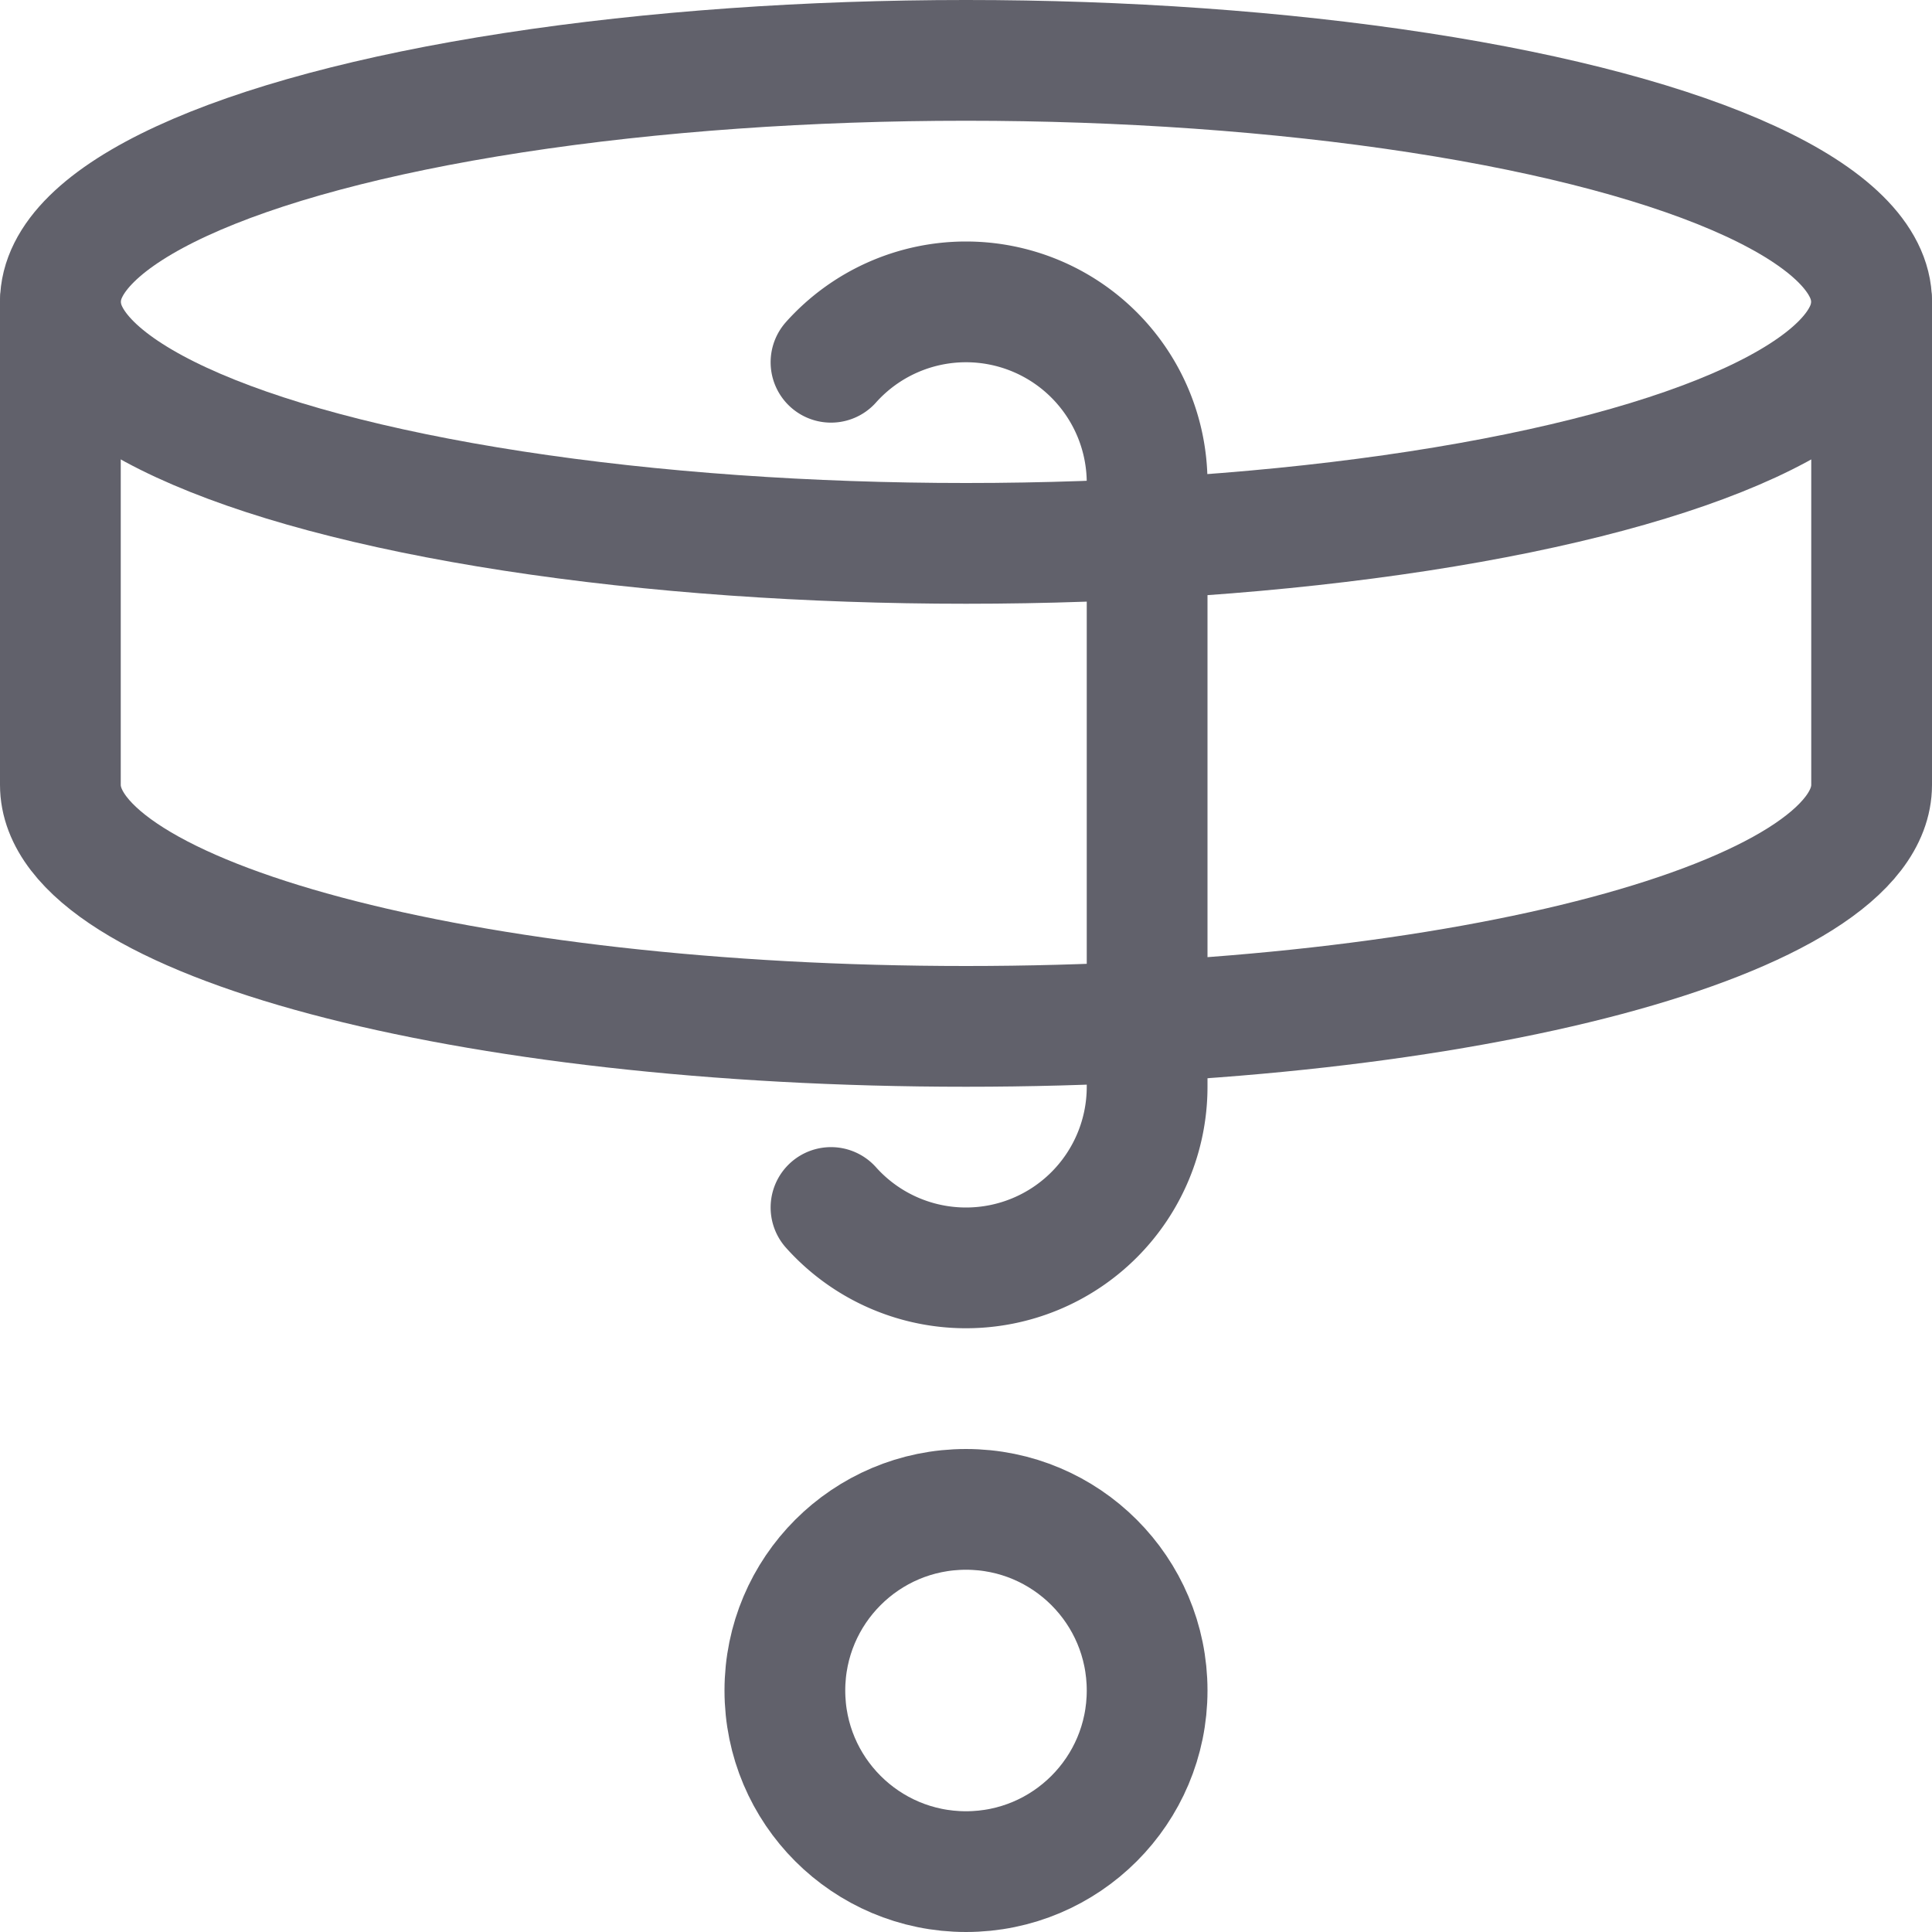 <svg xmlns="http://www.w3.org/2000/svg" height="16" width="16" viewBox="0 0 16 16"><ellipse cx="8" cy="2.5" rx="7.5" ry="2" fill="none" stroke="#61616b" stroke-linecap="round" stroke-linejoin="round"></ellipse> <path d="M.5,2.5v4c0,1.105,3.358,2,7.5,2s7.5-.895,7.5-2v-4" fill="none" stroke="#61616b" stroke-linecap="round" stroke-linejoin="round"></path> <circle cx="8" cy="14" r="1.5" fill="none" stroke="#61616b" stroke-linecap="round" stroke-linejoin="round" data-color="color-2"></circle> <path d="M6.882,3A1.5,1.5,0,0,1,8,2.5H8A1.5,1.5,0,0,1,9.5,4V9A1.5,1.5,0,0,1,8,10.5H8A1.5,1.5,0,0,1,6.882,10" fill="none" stroke="#61616b" stroke-linecap="round" stroke-linejoin="round" data-color="color-2"></path></svg>